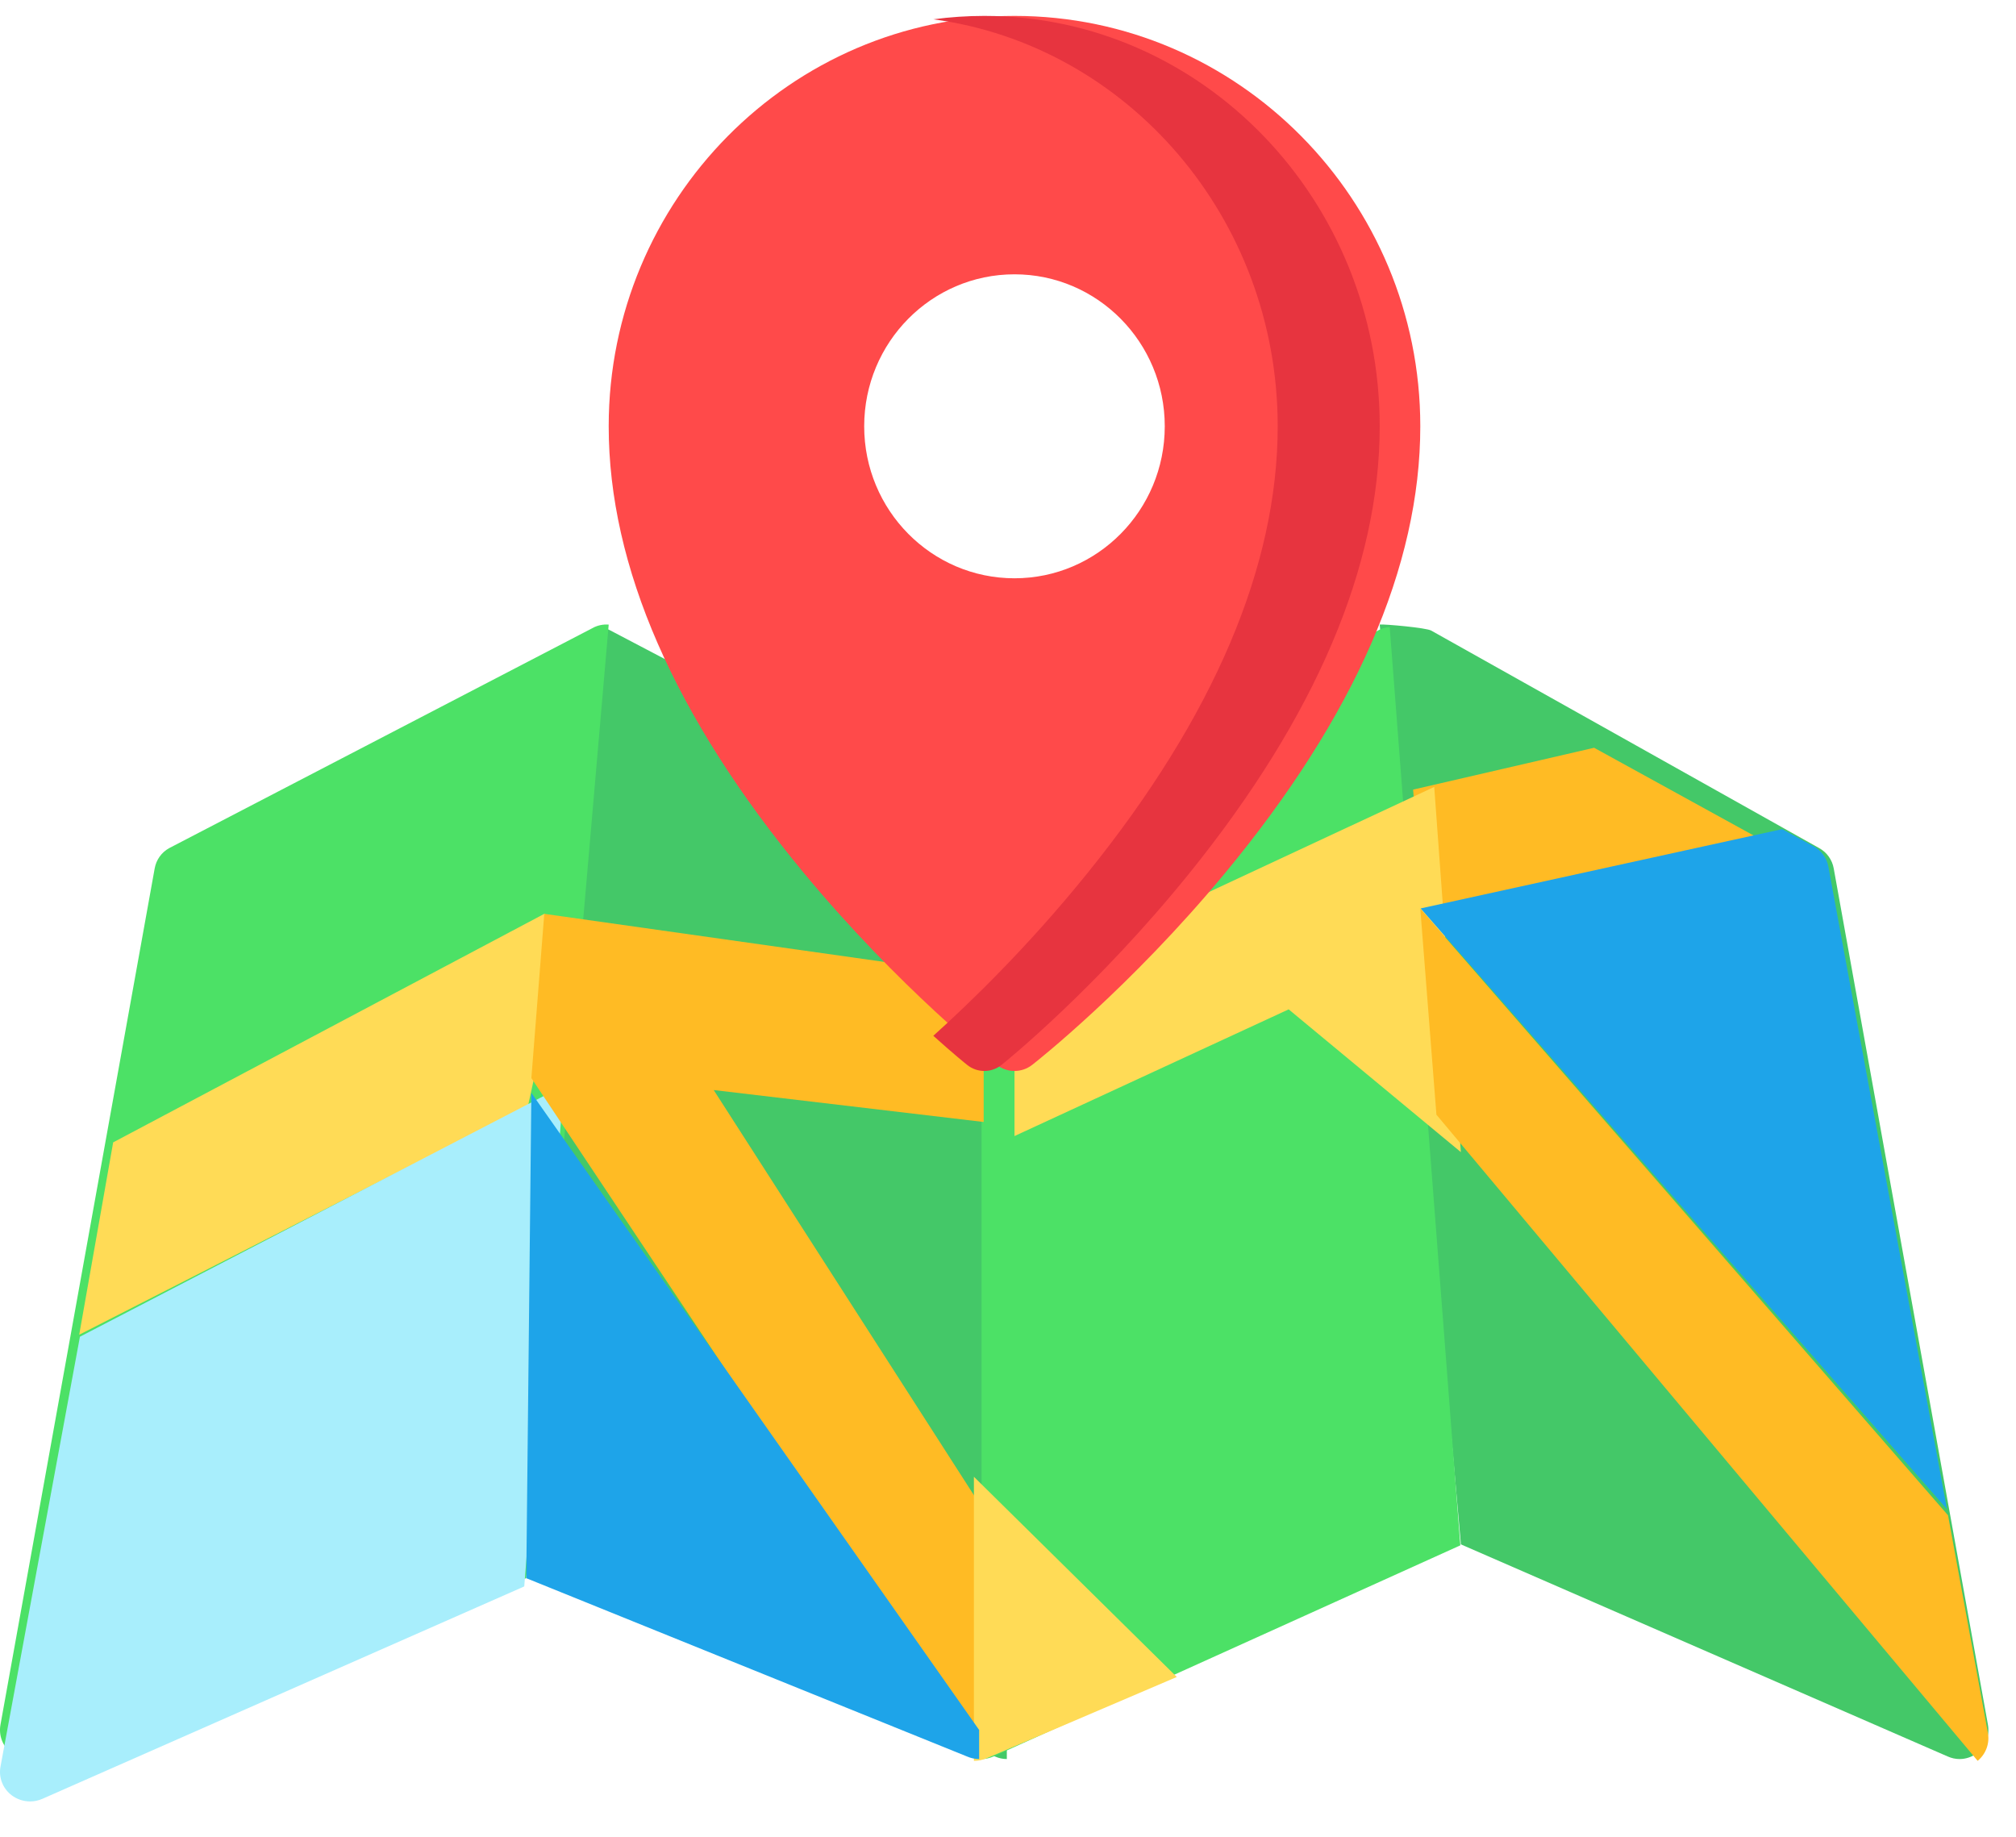 <svg width="45" height="41" viewBox="0 0 45 41" fill="none" xmlns="http://www.w3.org/2000/svg">
<path d="M44.374 38.5L40.931 19.383C40.897 19.192 40.779 19.027 40.611 18.933L31.946 14.075C31.834 14.012 30.921 13.93 30.797 13.94L32.609 34.467H32.597L43.477 39.207C43.562 39.245 43.651 39.264 43.741 39.264C43.882 39.264 44.022 39.217 44.137 39.126C44.325 38.978 44.416 38.737 44.374 38.5Z" fill="#44C868"/>
<path d="M22.474 18.719L13.612 14.066C13.505 14.01 13.388 13.988 13.272 13.995C13.303 13.994 13.333 13.994 13.364 13.996L11.788 34.494L22.21 39.207C22.295 39.245 22.384 39.264 22.474 39.264V18.719Z" fill="#44C868"/>
<path d="M13.587 13.942C13.463 13.932 13.337 13.957 13.225 14.02L3.773 18.933C3.605 19.027 3.487 19.192 3.453 19.383L0.01 38.501C-0.032 38.737 0.059 38.978 0.247 39.126C0.362 39.217 0.502 39.264 0.643 39.264C0.733 39.264 0.822 39.245 0.907 39.207L11.746 35.227L13.587 13.942Z" fill="#4CE166"/>
<path d="M31.02 13.996C30.935 14.002 30.851 14.025 30.773 14.066L21.91 18.719V39.264C21.91 39.264 21.91 39.264 21.91 39.264C22 39.264 22.09 39.245 22.174 39.207L32.597 34.494L31.02 13.996Z" fill="#4CE166"/>
<path d="M2.526 25.499L1.768 29.793L11.787 24.679L12.64 20.795L12.149 20.398L2.526 25.499Z" fill="#FFDB56"/>
<path d="M12.681 23L12.584 24.232L1.784 29.837L0.011 39.434C-0.034 39.674 0.061 39.919 0.257 40.07C0.378 40.162 0.524 40.21 0.671 40.21C0.764 40.21 0.858 40.191 0.946 40.152L11.702 35.411L12.681 23Z" fill="#A8EEFC"/>
<path d="M21.957 21.785L12.149 20.398L11.861 24.064L21.954 39.219V33.709L15.931 24.331L21.957 25.044V21.785Z" fill="#FFBB24"/>
<path d="M39.85 19.038L35.583 16.691L31.543 17.625L31.593 18.27L31.793 20.815L39.85 19.038Z" fill="#FFBB24"/>
<path d="M32.609 25.717L32.235 20.591L32.014 17.565L22.645 21.935V25.358L28.765 22.53L32.609 25.717Z" fill="#FFDB56"/>
<path d="M44.373 38.683L43.483 33.824L31.703 20.282L32.063 24.881L44.144 39.304C44.327 39.153 44.416 38.916 44.373 38.683Z" fill="#FFBB24"/>
<path fill-rule="evenodd" clip-rule="evenodd" d="M13.587 9.515C13.587 4.464 17.65 0.355 22.645 0.355C27.639 0.355 31.703 4.464 31.703 9.515C31.703 12.64 30.237 15.995 27.347 19.486C25.224 22.05 23.129 23.7 23.041 23.768C22.924 23.86 22.785 23.905 22.645 23.905C22.505 23.905 22.365 23.86 22.249 23.768C22.16 23.7 20.066 22.05 17.943 19.486C15.053 15.995 13.587 12.64 13.587 9.515ZM22.645 12.908C24.497 12.908 25.999 11.389 25.999 9.515C25.999 7.642 24.497 6.123 22.645 6.123C20.792 6.123 19.29 7.642 19.29 9.515C19.29 11.389 20.792 12.908 22.645 12.908Z" fill="#FF4A4A"/>
<path d="M21.972 0.355C21.586 0.355 21.206 0.381 20.833 0.431C25.164 1.012 28.52 4.864 28.52 9.515C28.52 12.64 27.092 15.995 24.276 19.486C22.946 21.135 21.628 22.405 20.833 23.12C21.274 23.517 21.555 23.744 21.586 23.768C21.699 23.86 21.835 23.905 21.972 23.905C22.108 23.905 22.244 23.86 22.358 23.768C22.444 23.7 24.484 22.05 26.553 19.486C29.369 15.995 30.797 12.64 30.797 9.515C30.797 4.464 26.838 0.355 21.972 0.355Z" fill="#E7343F"/>
<path d="M22.027 39.245L26.268 37.432L21.739 32.963V39.304C21.739 39.304 21.739 39.304 21.739 39.304C21.837 39.304 21.935 39.285 22.027 39.245Z" fill="#FFDB56"/>
<path d="M40.811 19.341C40.776 19.15 40.655 18.985 40.483 18.89L39.782 18.507L31.711 20.277L43.459 33.687L40.811 19.341Z" fill="#1EA4E9"/>
<path d="M21.856 39.264V38.615L11.861 24.396L11.747 35.227L21.586 39.207C21.672 39.245 21.764 39.264 21.856 39.264Z" fill="#1EA4E9"/>
</svg>
